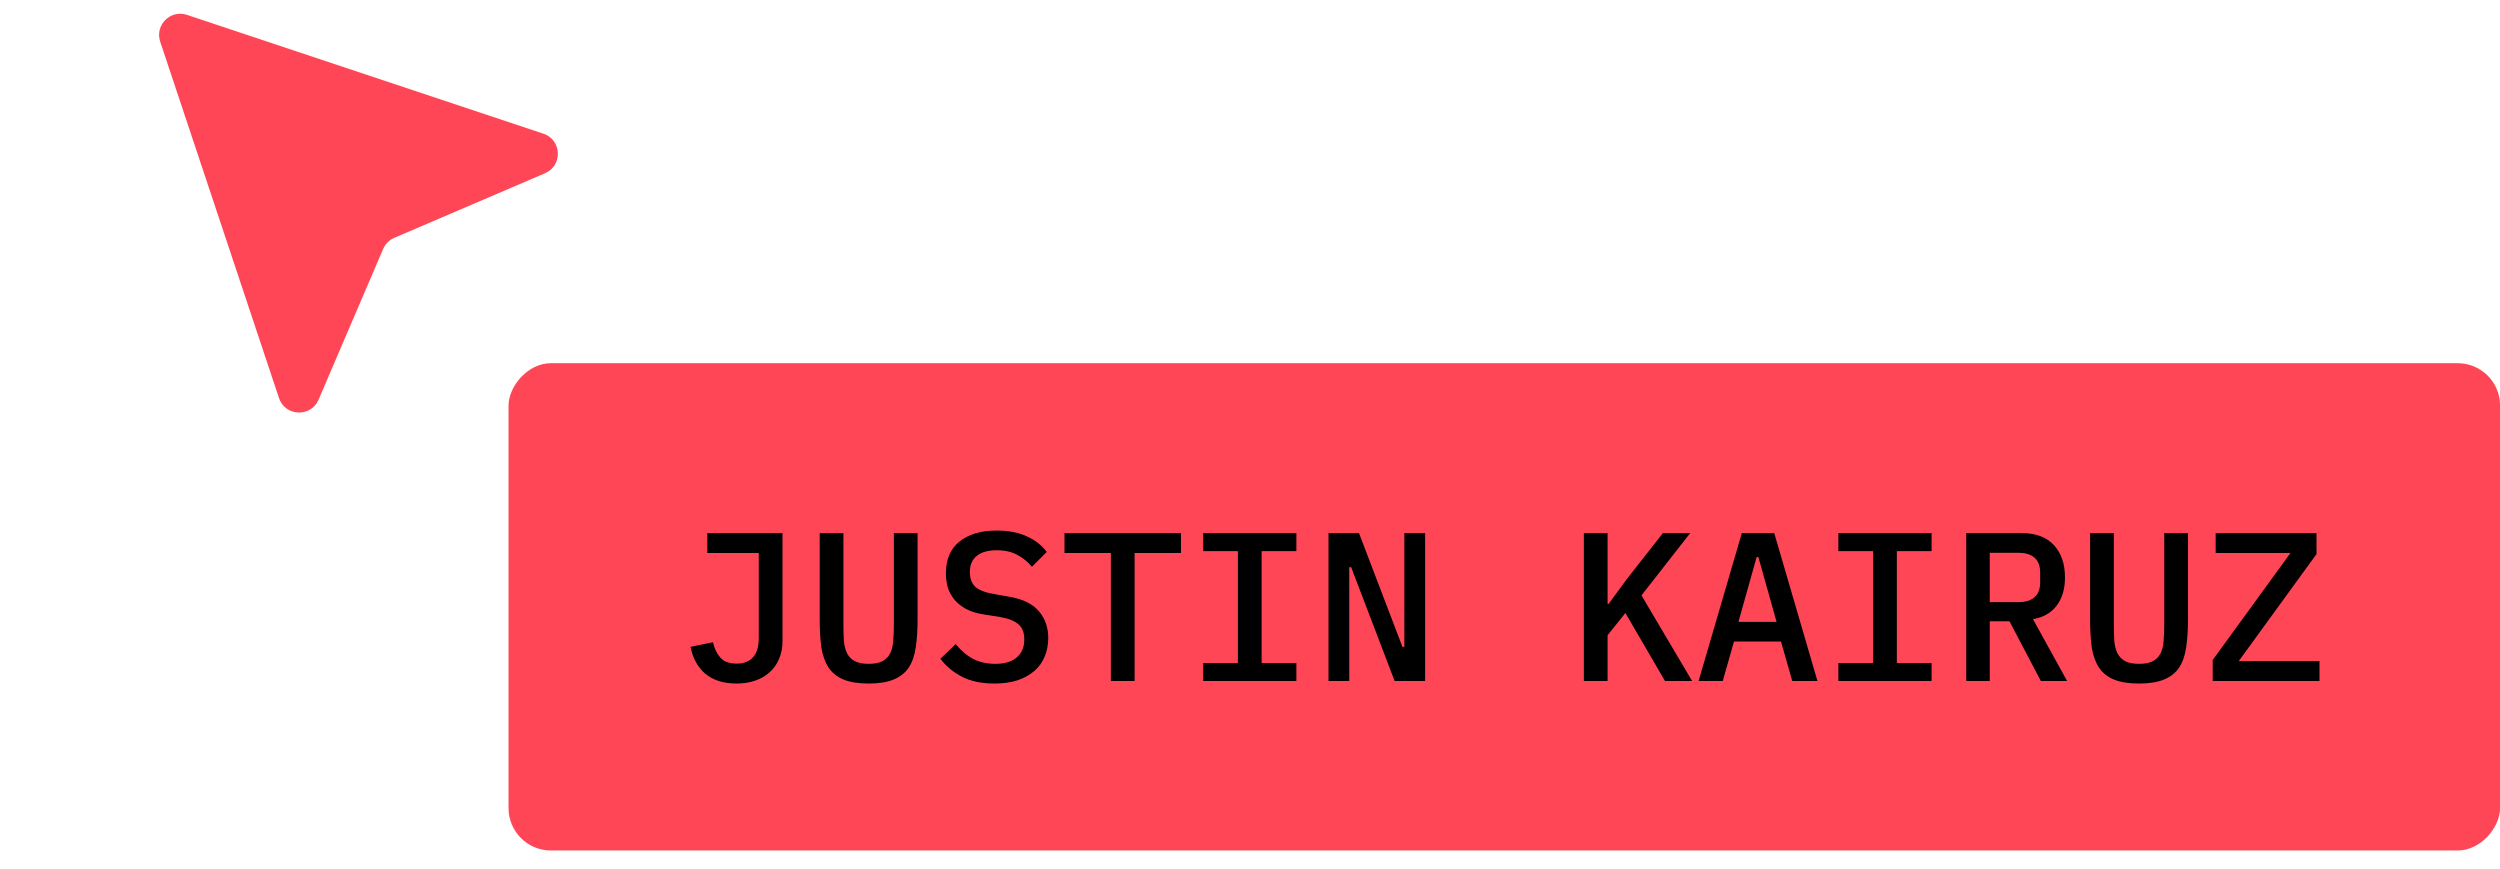 <svg width="118" height="41" viewBox="0 0 118 41" fill="none" xmlns="http://www.w3.org/2000/svg">
<rect width="94.001" height="23" rx="2" transform="matrix(-1 -1.57852e-08 1.92635e-08 1 118.004 17.143)" fill="#FF4656"/>
<path d="M36.934 25.162L36.934 30.273C36.934 30.573 36.881 30.846 36.774 31.093C36.674 31.339 36.527 31.549 36.334 31.723C36.147 31.896 35.921 32.029 35.654 32.123C35.387 32.216 35.091 32.263 34.764 32.263C34.151 32.263 33.661 32.109 33.294 31.803C32.934 31.496 32.701 31.073 32.594 30.532L33.654 30.312C33.714 30.599 33.827 30.839 33.994 31.032C34.161 31.226 34.421 31.323 34.774 31.323C35.101 31.323 35.354 31.226 35.534 31.032C35.721 30.832 35.814 30.529 35.814 30.122L35.814 26.102L33.384 26.102L33.384 25.162L36.934 25.162ZM39.81 25.162L39.81 29.453C39.81 29.739 39.817 29.999 39.83 30.233C39.85 30.466 39.9 30.666 39.98 30.832C40.06 30.992 40.18 31.116 40.34 31.203C40.5 31.289 40.72 31.333 41 31.333C41.28 31.333 41.5 31.289 41.66 31.203C41.82 31.116 41.94 30.992 42.02 30.832C42.1 30.666 42.147 30.466 42.16 30.233C42.18 29.999 42.19 29.739 42.19 29.453L42.19 25.162L43.31 25.162L43.31 29.253C43.31 29.753 43.28 30.192 43.22 30.573C43.167 30.946 43.057 31.259 42.89 31.513C42.724 31.759 42.487 31.946 42.18 32.073C41.88 32.199 41.487 32.263 41 32.263C40.514 32.263 40.117 32.199 39.81 32.073C39.51 31.946 39.277 31.759 39.11 31.513C38.944 31.259 38.83 30.946 38.77 30.573C38.717 30.192 38.69 29.753 38.69 29.253L38.69 25.162L39.81 25.162ZM46.937 32.263C46.33 32.263 45.82 32.156 45.407 31.943C44.993 31.729 44.653 31.446 44.386 31.093L45.106 30.402C45.373 30.723 45.657 30.959 45.957 31.113C46.257 31.259 46.597 31.333 46.977 31.333C47.417 31.333 47.753 31.233 47.987 31.032C48.227 30.832 48.347 30.546 48.347 30.172C48.347 29.872 48.26 29.642 48.087 29.483C47.913 29.316 47.617 29.196 47.197 29.122L46.437 29.003C46.103 28.949 45.823 28.863 45.596 28.742C45.37 28.616 45.187 28.469 45.047 28.302C44.907 28.129 44.803 27.939 44.736 27.732C44.676 27.519 44.647 27.296 44.647 27.062C44.647 26.402 44.86 25.902 45.286 25.562C45.713 25.216 46.3 25.042 47.047 25.042C47.6 25.042 48.07 25.132 48.457 25.312C48.85 25.486 49.167 25.732 49.407 26.052L48.707 26.752C48.513 26.519 48.283 26.332 48.017 26.192C47.757 26.046 47.433 25.972 47.047 25.972C46.633 25.972 46.317 26.062 46.097 26.242C45.883 26.416 45.777 26.672 45.777 27.012C45.777 27.299 45.86 27.526 46.027 27.692C46.2 27.852 46.503 27.969 46.937 28.042L47.677 28.172C48.303 28.286 48.76 28.516 49.047 28.863C49.333 29.203 49.477 29.619 49.477 30.113C49.477 30.433 49.42 30.726 49.307 30.992C49.2 31.259 49.037 31.486 48.817 31.673C48.603 31.859 48.337 32.006 48.017 32.113C47.703 32.213 47.343 32.263 46.937 32.263ZM53.553 26.102L53.553 32.143L52.433 32.143L52.433 26.102L50.243 26.102L50.243 25.162L55.743 25.162L55.743 26.102L53.553 26.102ZM56.789 32.143L56.789 31.293L58.429 31.293L58.429 26.012L56.789 26.012L56.789 25.162L61.189 25.162L61.189 26.012L59.549 26.012L59.549 31.293L61.189 31.293L61.189 32.143L56.789 32.143ZM63.775 26.772L63.685 26.772L63.685 32.143L62.705 32.143L62.705 25.162L64.145 25.162L66.195 30.532L66.285 30.532L66.285 25.162L67.266 25.162L67.266 32.143L65.826 32.143L63.775 26.772ZM76.718 28.933L75.878 29.983L75.878 32.143L74.758 32.143L74.758 25.162L75.878 25.162L75.878 28.503L75.928 28.503L76.778 27.342L78.488 25.162L79.778 25.162L77.478 28.102L79.868 32.143L78.588 32.143L76.718 28.933ZM84.594 32.143L84.064 30.282L81.844 30.282L81.314 32.143L80.174 32.143L82.214 25.162L83.744 25.162L85.784 32.143L84.594 32.143ZM82.994 26.292L82.914 26.292L82.054 29.352L83.854 29.352L82.994 26.292ZM86.771 32.143L86.771 31.293L88.411 31.293L88.411 26.012L86.771 26.012L86.771 25.162L91.171 25.162L91.171 26.012L89.531 26.012L89.531 31.293L91.171 31.293L91.171 32.143L86.771 32.143ZM93.917 32.143L92.807 32.143L92.807 25.162L95.417 25.162C96.084 25.162 96.59 25.349 96.937 25.722C97.29 26.096 97.467 26.609 97.467 27.262C97.467 27.796 97.337 28.236 97.077 28.582C96.817 28.929 96.444 29.142 95.957 29.223L97.567 32.143L96.327 32.143L94.847 29.323L93.917 29.323L93.917 32.143ZM95.257 28.422C95.95 28.422 96.297 28.106 96.297 27.472L96.297 27.042C96.297 26.409 95.95 26.092 95.257 26.092L93.917 26.092L93.917 28.422L95.257 28.422ZM99.773 25.162L99.773 29.453C99.773 29.739 99.78 29.999 99.793 30.233C99.813 30.466 99.863 30.666 99.943 30.832C100.023 30.992 100.143 31.116 100.303 31.203C100.463 31.289 100.683 31.333 100.963 31.333C101.243 31.333 101.463 31.289 101.623 31.203C101.783 31.116 101.903 30.992 101.983 30.832C102.063 30.666 102.11 30.466 102.123 30.233C102.143 29.999 102.153 29.739 102.153 29.453L102.153 25.162L103.273 25.162L103.273 29.253C103.273 29.753 103.243 30.192 103.183 30.573C103.13 30.946 103.02 31.259 102.853 31.513C102.687 31.759 102.45 31.946 102.143 32.073C101.843 32.199 101.45 32.263 100.963 32.263C100.477 32.263 100.08 32.199 99.773 32.073C99.473 31.946 99.24 31.759 99.073 31.513C98.906 31.259 98.793 30.946 98.733 30.573C98.68 30.192 98.653 29.753 98.653 29.253L98.653 25.162L99.773 25.162ZM109.48 32.143L104.439 32.143L104.439 31.152L108.11 26.102L104.579 26.102L104.579 25.162L109.34 25.162L109.34 26.152L105.669 31.203L109.48 31.203L109.48 32.143Z" fill="black"/>
<path d="M8.826 0.702C8.044 0.441 7.301 1.185 7.561 1.967L13.168 18.788C13.459 19.66 14.674 19.711 15.036 18.866L18.085 11.751C18.186 11.515 18.374 11.327 18.61 11.226L25.725 8.177C26.57 7.815 26.52 6.6 25.647 6.309L8.826 0.702Z" fill="#FF4656"/>
</svg>
